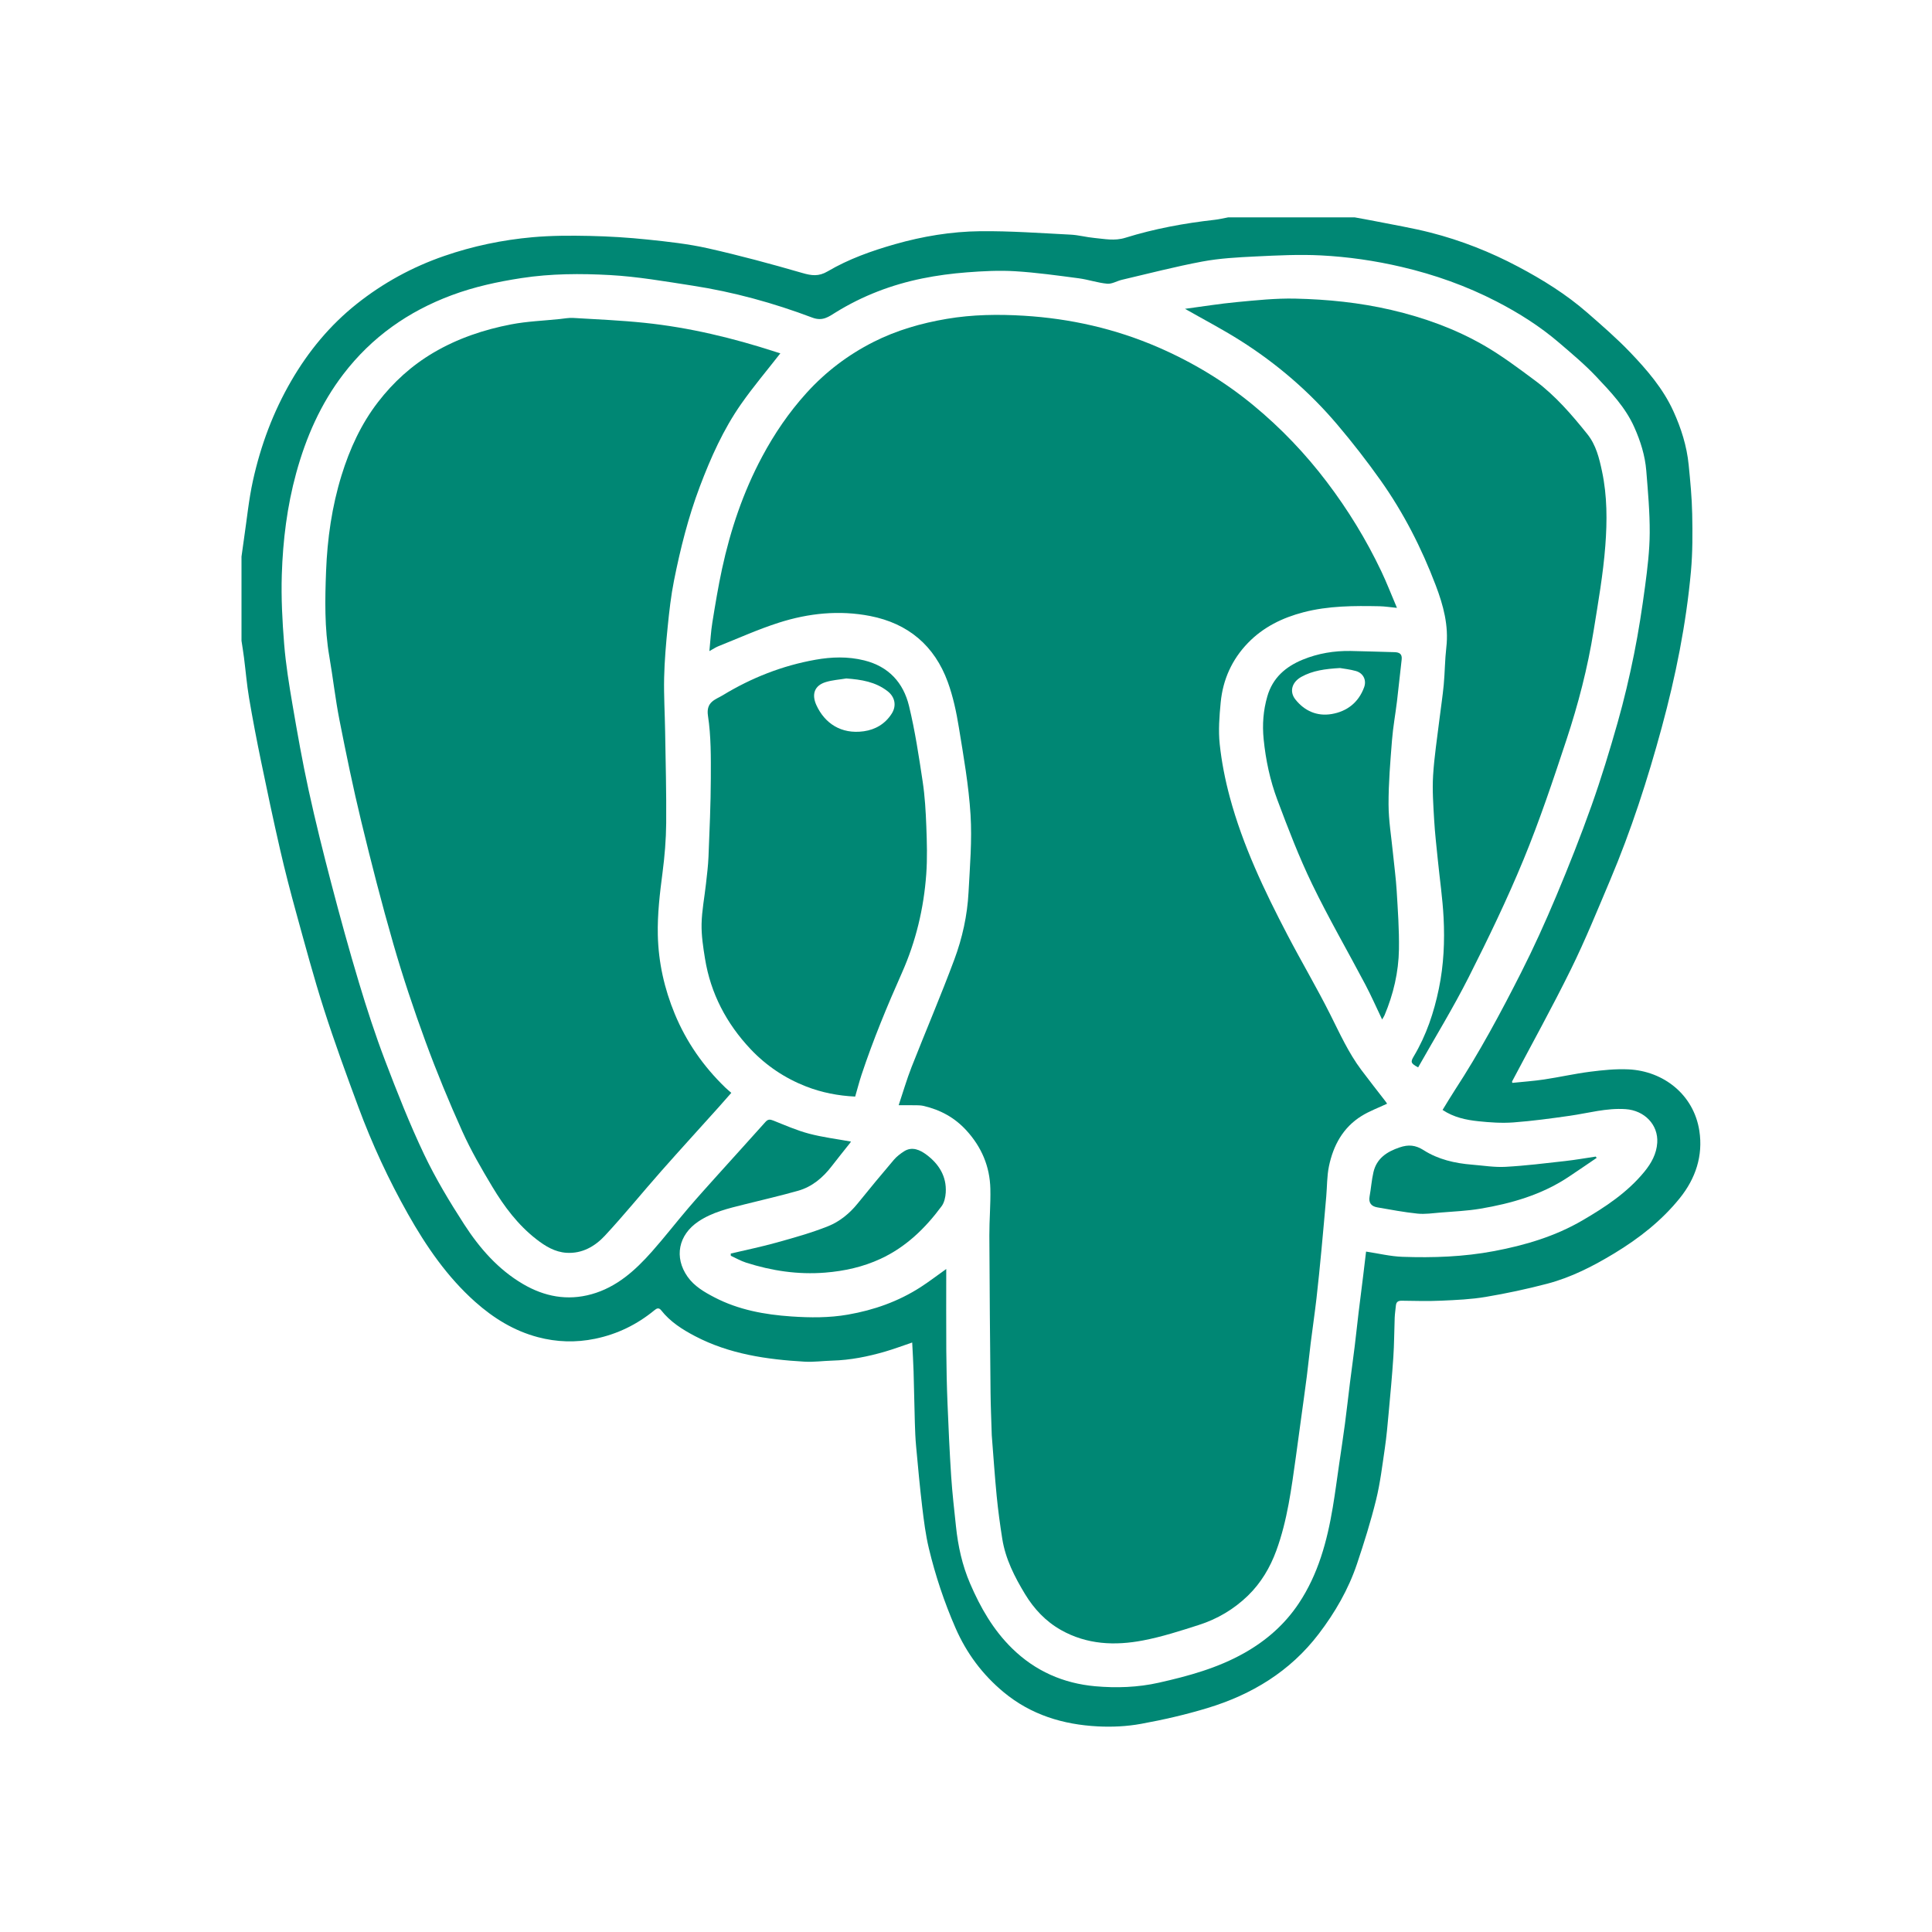 <?xml version="1.0" encoding="UTF-8"?>
<svg width="160px" height="160px" viewBox="0 0 160 160" version="1.1" xmlns="http://www.w3.org/2000/svg" xmlns:xlink="http://www.w3.org/1999/xlink">
    <!-- Generator: Sketch 49.3 (51167) - http://www.bohemiancoding.com/sketch -->
    <title>badges/tech/postgres</title>
    <desc>Created with Sketch.</desc>
    <defs></defs>
    <g id="badges/tech/postgres" stroke="none" stroke-width="1" fill="none" fill-rule="evenodd">
        <g id="Group-2" transform="translate(20, 18)" fill="#008774">
            <path d="M99.468,73.92 C99.812,73.363 100.138,72.809 100.489,72.271 C102.523,69.155 104.281,65.88 105.961,62.565 C107.013,60.49 107.975,58.365 108.876,56.219 C109.916,53.745 110.905,51.245 111.804,48.716 C112.608,46.453 113.31,44.149 113.966,41.837 C114.495,39.969 114.942,38.073 115.325,36.169 C115.7,34.308 115.987,32.427 116.239,30.545 C116.434,29.081 116.614,27.601 116.622,26.128 C116.632,24.413 116.475,22.696 116.338,20.984 C116.237,19.726 115.859,18.532 115.344,17.378 C114.612,15.735 113.391,14.458 112.19,13.186 C111.244,12.183 110.176,11.292 109.128,10.392 C107.544,9.032 105.787,7.921 103.938,6.967 C101.443,5.679 98.821,4.748 96.084,4.107 C93.874,3.589 91.639,3.266 89.387,3.151 C87.588,3.06 85.776,3.151 83.974,3.239 C82.504,3.311 81.02,3.389 79.578,3.658 C77.338,4.076 75.127,4.654 72.906,5.173 C72.497,5.269 72.086,5.532 71.696,5.496 C70.9,5.423 70.124,5.151 69.329,5.046 C67.578,4.816 65.824,4.569 64.063,4.462 C62.735,4.381 61.39,4.453 60.06,4.556 C58.83,4.651 57.598,4.812 56.39,5.058 C53.843,5.576 51.44,6.491 49.216,7.866 C48.635,8.225 48.133,8.629 47.271,8.303 C44.056,7.089 40.744,6.178 37.343,5.654 C35.079,5.305 32.808,4.907 30.527,4.78 C28.087,4.645 25.63,4.654 23.189,5.029 C21.217,5.331 19.287,5.748 17.412,6.446 C13.81,7.788 10.793,9.908 8.44,12.98 C6.553,15.443 5.339,18.221 4.526,21.191 C3.774,23.936 3.428,26.751 3.338,29.583 C3.278,31.503 3.379,33.436 3.534,35.353 C3.67,37.031 3.941,38.703 4.225,40.365 C4.628,42.722 5.044,45.08 5.554,47.416 C6.122,50.022 6.768,52.612 7.444,55.192 C8.161,57.931 8.911,60.663 9.726,63.373 C10.38,65.549 11.085,67.715 11.893,69.837 C12.89,72.454 13.919,75.068 15.12,77.595 C16.074,79.601 17.231,81.522 18.438,83.39 C19.714,85.364 21.256,87.136 23.322,88.344 C25.091,89.378 26.982,89.74 28.985,89.183 C31.066,88.604 32.605,87.215 33.993,85.647 C35.025,84.481 35.981,83.247 36.993,82.062 C37.804,81.113 38.642,80.187 39.477,79.258 C40.78,77.808 42.094,76.368 43.393,74.913 C43.599,74.682 43.768,74.691 44.039,74.798 C45.014,75.187 45.983,75.615 46.992,75.883 C48.128,76.184 49.306,76.327 50.474,76.54 C50.472,76.542 50.436,76.609 50.389,76.668 C49.887,77.304 49.375,77.932 48.881,78.575 C48.147,79.531 47.254,80.287 46.087,80.616 C44.619,81.03 43.132,81.374 41.652,81.743 C40.328,82.074 38.995,82.383 37.837,83.159 C36.185,84.267 35.807,86.115 36.939,87.729 C37.495,88.52 38.325,89.002 39.166,89.44 C41.162,90.48 43.339,90.874 45.538,91.023 C47.091,91.129 48.663,91.143 50.228,90.869 C52.381,90.493 54.392,89.783 56.23,88.602 C56.915,88.162 57.562,87.663 58.364,87.093 C58.364,89.428 58.352,91.643 58.368,93.858 C58.379,95.316 58.41,96.776 58.469,98.234 C58.55,100.253 58.642,102.273 58.774,104.289 C58.865,105.664 59.025,107.034 59.169,108.405 C59.34,110.036 59.682,111.613 60.338,113.139 C61.199,115.139 62.253,116.981 63.82,118.515 C65.742,120.398 68.07,121.411 70.699,121.648 C72.453,121.805 74.235,121.744 75.968,121.354 C78.421,120.802 80.839,120.144 83.06,118.887 C84.881,117.857 86.404,116.521 87.562,114.781 C89.168,112.369 89.906,109.638 90.377,106.819 C90.576,105.628 90.731,104.43 90.905,103.235 C91.067,102.123 91.237,101.011 91.385,99.897 C91.535,98.763 91.659,97.626 91.801,96.491 C91.927,95.49 92.068,94.49 92.191,93.488 C92.305,92.566 92.399,91.642 92.51,90.72 C92.635,89.684 92.769,88.65 92.897,87.614 C92.979,86.946 93.057,86.278 93.132,85.651 C94.16,85.805 95.147,86.049 96.141,86.084 C98.686,86.173 101.223,86.086 103.742,85.609 C106.312,85.122 108.783,84.392 111.061,83.062 C112.955,81.956 114.771,80.758 116.181,79.037 C116.755,78.336 117.188,77.557 117.246,76.634 C117.34,75.15 116.194,73.961 114.625,73.854 C113.045,73.746 111.541,74.184 110.005,74.404 C108.453,74.625 106.896,74.838 105.335,74.954 C104.376,75.025 103.398,74.958 102.438,74.857 C101.411,74.749 100.393,74.537 99.468,73.92 L99.468,73.92 Z M92.186,0 C92.741,0.103 93.299,0.198 93.853,0.309 C95.399,0.62 96.959,0.875 98.484,1.266 C101.008,1.912 103.428,2.866 105.73,4.088 C107.757,5.162 109.707,6.373 111.444,7.888 C112.661,8.951 113.889,10.014 115.005,11.18 C116.399,12.638 117.724,14.172 118.578,16.042 C119.226,17.462 119.693,18.936 119.848,20.492 C119.983,21.85 120.114,23.213 120.141,24.575 C120.172,26.155 120.179,27.745 120.037,29.315 C119.639,33.7 118.769,38.008 117.617,42.25 C116.451,46.544 115.082,50.778 113.348,54.881 C112.301,57.357 111.287,59.854 110.102,62.263 C108.556,65.404 106.855,68.468 105.222,71.565 C105.216,71.577 105.228,71.597 105.244,71.679 C106.119,71.588 107.006,71.528 107.882,71.396 C109.15,71.206 110.405,70.92 111.675,70.757 C112.727,70.623 113.798,70.512 114.853,70.56 C117.767,70.693 120.271,72.654 120.732,75.648 C121.05,77.709 120.426,79.597 119.112,81.227 C117.602,83.099 115.741,84.553 113.698,85.792 C111.944,86.855 110.124,87.789 108.138,88.311 C106.458,88.752 104.752,89.117 103.038,89.405 C101.834,89.608 100.6,89.661 99.376,89.716 C98.284,89.766 97.188,89.737 96.094,89.72 C95.782,89.715 95.629,89.821 95.601,90.127 C95.57,90.457 95.516,90.787 95.503,91.118 C95.461,92.206 95.464,93.297 95.391,94.382 C95.288,95.942 95.142,97.499 94.999,99.055 C94.912,100.014 94.827,100.974 94.688,101.926 C94.476,103.363 94.305,104.816 93.958,106.223 C93.518,108.01 92.965,109.773 92.379,111.518 C91.668,113.632 90.559,115.546 89.21,117.315 C86.841,120.42 83.668,122.341 79.998,123.453 C78.195,124 76.346,124.425 74.493,124.762 C73.324,124.975 72.102,125.033 70.914,124.972 C68.043,124.823 65.383,124.019 63.114,122.136 C61.358,120.677 60.042,118.909 59.128,116.815 C58.197,114.68 57.463,112.479 56.922,110.219 C56.654,109.098 56.511,107.943 56.373,106.795 C56.174,105.13 56.023,103.459 55.869,101.789 C55.809,101.141 55.783,100.489 55.764,99.838 C55.722,98.414 55.701,96.988 55.658,95.563 C55.634,94.779 55.584,93.995 55.544,93.181 C54.783,93.438 54.051,93.715 53.303,93.932 C51.875,94.347 50.423,94.639 48.929,94.68 C48.164,94.702 47.395,94.811 46.634,94.768 C43.492,94.586 40.401,94.141 37.561,92.654 C36.509,92.103 35.504,91.466 34.753,90.51 C34.555,90.258 34.373,90.364 34.206,90.501 C32.754,91.695 31.12,92.493 29.276,92.872 C27.685,93.2 26.104,93.15 24.55,92.739 C22.572,92.217 20.873,91.169 19.346,89.808 C17.029,87.741 15.305,85.228 13.79,82.546 C12.18,79.694 10.808,76.729 9.671,73.659 C8.681,70.988 7.701,68.309 6.832,65.596 C5.988,62.964 5.274,60.29 4.538,57.624 C4.056,55.878 3.601,54.123 3.196,52.358 C2.639,49.933 2.124,47.498 1.622,45.061 C1.262,43.317 0.925,41.567 0.628,39.81 C0.441,38.701 0.349,37.575 0.206,36.457 C0.147,35.992 0.069,35.529 4.02557097e-05,35.065 L4.02557097e-05,28.093 C0.069,27.595 0.135,27.096 0.209,26.599 C0.447,24.997 0.601,23.376 0.949,21.798 C1.59,18.888 2.623,16.116 4.129,13.526 C5.556,11.072 7.334,8.924 9.548,7.164 C11.73,5.43 14.15,4.109 16.79,3.198 C19.167,2.377 21.613,1.868 24.106,1.645 C25.671,1.505 27.254,1.504 28.826,1.538 C30.435,1.572 32.047,1.673 33.648,1.84 C35.318,2.014 37,2.198 38.634,2.565 C41.257,3.155 43.858,3.858 46.441,4.606 C47.209,4.829 47.799,4.912 48.541,4.474 C50.277,3.452 52.172,2.779 54.108,2.226 C56.421,1.567 58.788,1.173 61.179,1.148 C63.674,1.121 66.172,1.307 68.667,1.432 C69.322,1.465 69.968,1.646 70.623,1.706 C71.477,1.785 72.298,1.971 73.197,1.691 C75.602,0.942 78.079,0.486 80.584,0.205 C80.965,0.162 81.341,0.07 81.719,0 L92.186,0 Z" id="Fill-1"></path>
            <path d="M38.748,35.923 C38.834,35.062 38.872,34.3 38.994,33.552 C39.234,32.066 39.479,30.578 39.797,29.107 C40.498,25.869 41.55,22.749 43.115,19.822 C44.129,17.923 45.329,16.159 46.78,14.555 C48.377,12.789 50.233,11.385 52.336,10.32 C54.247,9.353 56.287,8.766 58.405,8.407 C60.529,8.047 62.668,8.018 64.791,8.147 C68.636,8.381 72.364,9.221 75.92,10.764 C78.782,12.006 81.43,13.607 83.83,15.591 C86.087,17.457 88.101,19.566 89.88,21.91 C91.637,24.224 93.141,26.682 94.388,29.3 C94.841,30.251 95.22,31.238 95.69,32.341 C95.116,32.286 94.681,32.215 94.244,32.206 C92.13,32.165 90.018,32.165 87.949,32.705 C86.203,33.16 84.624,33.93 83.354,35.241 C82.027,36.611 81.275,38.276 81.093,40.166 C80.983,41.314 80.89,42.49 81.012,43.629 C81.168,45.103 81.46,46.578 81.846,48.011 C82.925,52.024 84.705,55.754 86.618,59.42 C87.771,61.629 89.041,63.778 90.16,66.004 C90.951,67.579 91.674,69.186 92.735,70.604 C93.391,71.482 94.072,72.341 94.741,73.209 C94.79,73.272 94.831,73.34 94.874,73.403 C94.152,73.744 93.418,74.012 92.766,74.415 C91.222,75.37 90.413,76.864 90.056,78.595 C89.889,79.404 89.907,80.251 89.835,81.08 C89.706,82.555 89.578,84.03 89.438,85.504 C89.31,86.844 89.18,88.185 89.026,89.523 C88.883,90.758 88.702,91.988 88.547,93.222 C88.432,94.145 88.341,95.072 88.223,95.994 C88.076,97.145 87.912,98.293 87.756,99.443 C87.61,100.511 87.47,101.581 87.319,102.648 C86.949,105.272 86.617,107.905 85.7,110.412 C85.185,111.821 84.426,113.097 83.352,114.141 C82.194,115.265 80.816,116.082 79.282,116.572 C77.762,117.059 76.231,117.554 74.669,117.853 C72.332,118.301 70.014,118.205 67.859,116.987 C66.591,116.27 65.627,115.235 64.887,114.013 C64.026,112.593 63.268,111.106 63.003,109.435 C62.817,108.256 62.656,107.072 62.54,105.884 C62.377,104.21 62.266,102.531 62.133,100.854 C62.131,100.82 62.131,100.786 62.13,100.753 C62.097,99.613 62.044,98.474 62.033,97.335 C61.99,92.996 61.952,88.657 61.934,84.319 C61.929,83.028 62.047,81.736 62.017,80.447 C61.973,78.604 61.295,77.004 60.045,75.63 C59.066,74.553 57.871,73.908 56.48,73.586 C56.304,73.546 56.119,73.535 55.937,73.533 C55.471,73.525 55.005,73.53 54.424,73.53 C54.794,72.425 55.095,71.381 55.49,70.375 C56.658,67.401 57.918,64.462 59.032,61.468 C59.696,59.685 60.11,57.81 60.21,55.898 C60.321,53.756 60.509,51.601 60.376,49.47 C60.225,47.045 59.798,44.633 59.407,42.23 C59.201,40.962 58.929,39.683 58.491,38.481 C57.391,35.465 55.207,33.629 52.062,33.015 C49.501,32.515 46.961,32.782 44.502,33.567 C42.794,34.112 41.149,34.858 39.48,35.523 C39.27,35.607 39.079,35.74 38.748,35.923" id="Fill-5"></path>
            <path d="M44.624,11.262 C43.529,12.668 42.386,14.016 41.377,15.458 C39.905,17.562 38.863,19.898 37.956,22.297 C37,24.827 36.345,27.44 35.817,30.085 C35.568,31.335 35.425,32.609 35.298,33.879 C35.156,35.288 35.033,36.704 35.001,38.119 C34.968,39.598 35.06,41.08 35.083,42.561 C35.124,45.098 35.192,47.635 35.171,50.172 C35.159,51.536 35.045,52.906 34.869,54.259 C34.644,55.982 34.438,57.699 34.478,59.442 C34.53,61.711 35.018,63.877 35.881,65.967 C36.844,68.295 38.254,70.313 40.057,72.058 C40.211,72.206 40.377,72.341 40.564,72.505 C40.22,72.896 39.875,73.294 39.523,73.686 C37.927,75.463 36.316,77.225 34.736,79.015 C33.181,80.777 31.699,82.605 30.101,84.327 C29.277,85.214 28.22,85.83 26.924,85.752 C25.958,85.694 25.159,85.203 24.42,84.629 C22.898,83.447 21.756,81.923 20.776,80.29 C19.879,78.795 18.997,77.276 18.283,75.689 C17.181,73.244 16.156,70.759 15.233,68.241 C14.259,65.586 13.361,62.896 12.577,60.178 C11.606,56.813 10.738,53.415 9.913,50.009 C9.241,47.23 8.664,44.426 8.111,41.62 C7.769,39.882 7.575,38.116 7.274,36.369 C6.869,34.023 6.914,31.655 7.004,29.3 C7.107,26.613 7.486,23.951 8.286,21.363 C8.965,19.171 9.904,17.115 11.308,15.295 C12.578,13.647 14.09,12.273 15.894,11.209 C17.903,10.024 20.074,9.298 22.335,8.863 C23.648,8.611 24.999,8.562 26.333,8.424 C26.712,8.385 27.096,8.308 27.472,8.33 C29.445,8.447 31.422,8.532 33.387,8.736 C37.09,9.121 40.694,9.991 44.233,11.14 C44.388,11.19 44.544,11.237 44.624,11.262" id="Fill-7"></path>
            <path d="M78.137,7.576 C79.568,7.386 80.995,7.153 82.431,7.018 C84.035,6.867 85.65,6.695 87.256,6.73 C89.935,6.79 92.599,7.057 95.228,7.67 C97.922,8.299 100.499,9.226 102.888,10.6 C104.375,11.456 105.762,12.5 107.143,13.528 C108.813,14.771 110.169,16.345 111.465,17.963 C112.178,18.855 112.443,19.95 112.674,21.041 C113.106,23.074 113.102,25.151 112.946,27.195 C112.767,29.553 112.352,31.895 111.977,34.234 C111.483,37.311 110.7,40.325 109.724,43.277 C108.622,46.606 107.509,49.941 106.175,53.18 C104.809,56.494 103.245,59.732 101.628,62.932 C100.342,65.477 98.846,67.914 97.444,70.397 C96.829,70.063 96.799,69.953 97.086,69.473 C98.124,67.734 98.756,65.841 99.163,63.866 C99.564,61.922 99.653,59.951 99.551,57.981 C99.468,56.39 99.234,54.808 99.075,53.221 C98.964,52.112 98.834,51.003 98.77,49.891 C98.7,48.67 98.61,47.44 98.683,46.224 C98.777,44.669 99.022,43.123 99.208,41.574 C99.323,40.619 99.474,39.667 99.564,38.71 C99.66,37.681 99.659,36.642 99.778,35.616 C99.988,33.81 99.53,32.132 98.903,30.48 C97.73,27.392 96.238,24.465 94.329,21.773 C93.206,20.189 92.009,18.65 90.754,17.169 C88.432,14.428 85.728,12.105 82.696,10.19 C81.233,9.265 79.693,8.463 78.137,7.576" id="Fill-9"></path>
            <path d="M50.088,38.187 C49.52,38.282 48.934,38.319 48.388,38.486 C47.424,38.78 47.211,39.523 47.609,40.395 C48.291,41.889 49.65,42.826 51.535,42.561 C52.493,42.427 53.314,41.947 53.853,41.093 C54.266,40.439 54.113,39.715 53.512,39.247 C52.503,38.46 51.327,38.279 50.088,38.187 M50.822,72.814 C49.407,72.746 48.051,72.482 46.75,71.974 C44.992,71.287 43.446,70.249 42.155,68.88 C40.165,66.767 38.852,64.279 38.385,61.387 C38.231,60.438 38.082,59.47 38.102,58.514 C38.125,57.408 38.343,56.307 38.465,55.202 C38.547,54.458 38.644,53.713 38.674,52.966 C38.759,50.79 38.861,48.613 38.867,46.436 C38.873,44.714 38.89,42.97 38.631,41.278 C38.452,40.108 39.271,39.935 39.851,39.581 C42.228,38.134 44.793,37.122 47.538,36.636 C48.876,36.398 50.222,36.356 51.572,36.691 C53.593,37.193 54.812,38.532 55.281,40.465 C55.779,42.518 56.094,44.621 56.41,46.714 C56.596,47.945 56.667,49.199 56.714,50.445 C56.764,51.762 56.803,53.087 56.708,54.398 C56.504,57.227 55.849,59.965 54.696,62.559 C53.464,65.329 52.306,68.127 51.35,71.005 C51.158,71.584 51.007,72.178 50.822,72.814" id="Fill-11"></path>
            <path d="M90.974,37.324 C89.734,37.395 88.709,37.535 87.775,38.053 C86.986,38.491 86.762,39.275 87.279,39.927 C88.041,40.887 89.083,41.334 90.273,41.135 C91.551,40.921 92.512,40.178 92.972,38.914 C93.189,38.318 92.896,37.743 92.293,37.572 C91.805,37.433 91.293,37.381 90.974,37.324 M94.462,66.43 C93.984,65.431 93.565,64.474 93.079,63.552 C91.613,60.773 90.035,58.051 88.668,55.225 C87.574,52.962 86.67,50.601 85.787,48.245 C85.183,46.634 84.823,44.949 84.65,43.219 C84.529,42.001 84.618,40.837 84.954,39.671 C85.399,38.128 86.476,37.207 87.891,36.627 C89.163,36.106 90.499,35.886 91.872,35.911 C93.074,35.934 94.275,35.979 95.477,36.009 C95.888,36.019 96.137,36.15 96.079,36.632 C95.942,37.769 95.833,38.91 95.696,40.047 C95.565,41.134 95.365,42.215 95.279,43.305 C95.14,45.069 94.99,46.838 94.994,48.605 C94.997,49.963 95.228,51.319 95.361,52.676 C95.462,53.702 95.604,54.726 95.666,55.754 C95.763,57.374 95.88,58.998 95.855,60.618 C95.825,62.505 95.397,64.332 94.662,66.078 C94.619,66.179 94.553,66.27 94.462,66.43" id="Fill-13"></path>
            <path d="M40.518,85.814 C41.779,85.515 43.051,85.257 44.298,84.908 C45.739,84.506 47.189,84.104 48.575,83.551 C49.537,83.168 50.362,82.492 51.034,81.66 C52.017,80.443 53.015,79.238 54.029,78.047 C54.263,77.773 54.566,77.543 54.871,77.347 C55.546,76.915 56.213,77.248 56.713,77.618 C57.738,78.376 58.408,79.414 58.322,80.768 C58.297,81.152 58.201,81.594 57.98,81.892 C56.626,83.725 55.013,85.284 52.922,86.251 C51.472,86.922 49.937,87.265 48.332,87.393 C46.081,87.572 43.914,87.245 41.785,86.565 C41.348,86.425 40.942,86.189 40.522,85.997 C40.521,85.936 40.519,85.875 40.518,85.814" id="Fill-15"></path>
            <path d="M112.229,77.891 C111.439,78.427 110.654,78.969 109.858,79.495 C107.648,80.955 105.163,81.667 102.593,82.1 C101.502,82.283 100.387,82.328 99.281,82.42 C98.652,82.471 98.011,82.57 97.39,82.506 C96.277,82.392 95.174,82.18 94.069,81.99 C93.576,81.905 93.323,81.627 93.424,81.08 C93.546,80.412 93.59,79.728 93.744,79.07 C94.011,77.929 94.852,77.382 95.903,77.025 C96.637,76.775 97.215,76.816 97.908,77.258 C99.103,78.02 100.486,78.338 101.902,78.452 C102.828,78.526 103.76,78.683 104.68,78.632 C106.33,78.542 107.974,78.337 109.618,78.153 C110.466,78.059 111.308,77.908 112.153,77.783 C112.178,77.819 112.204,77.855 112.229,77.891" id="Fill-17"></path>
        </g>
    </g>
</svg>